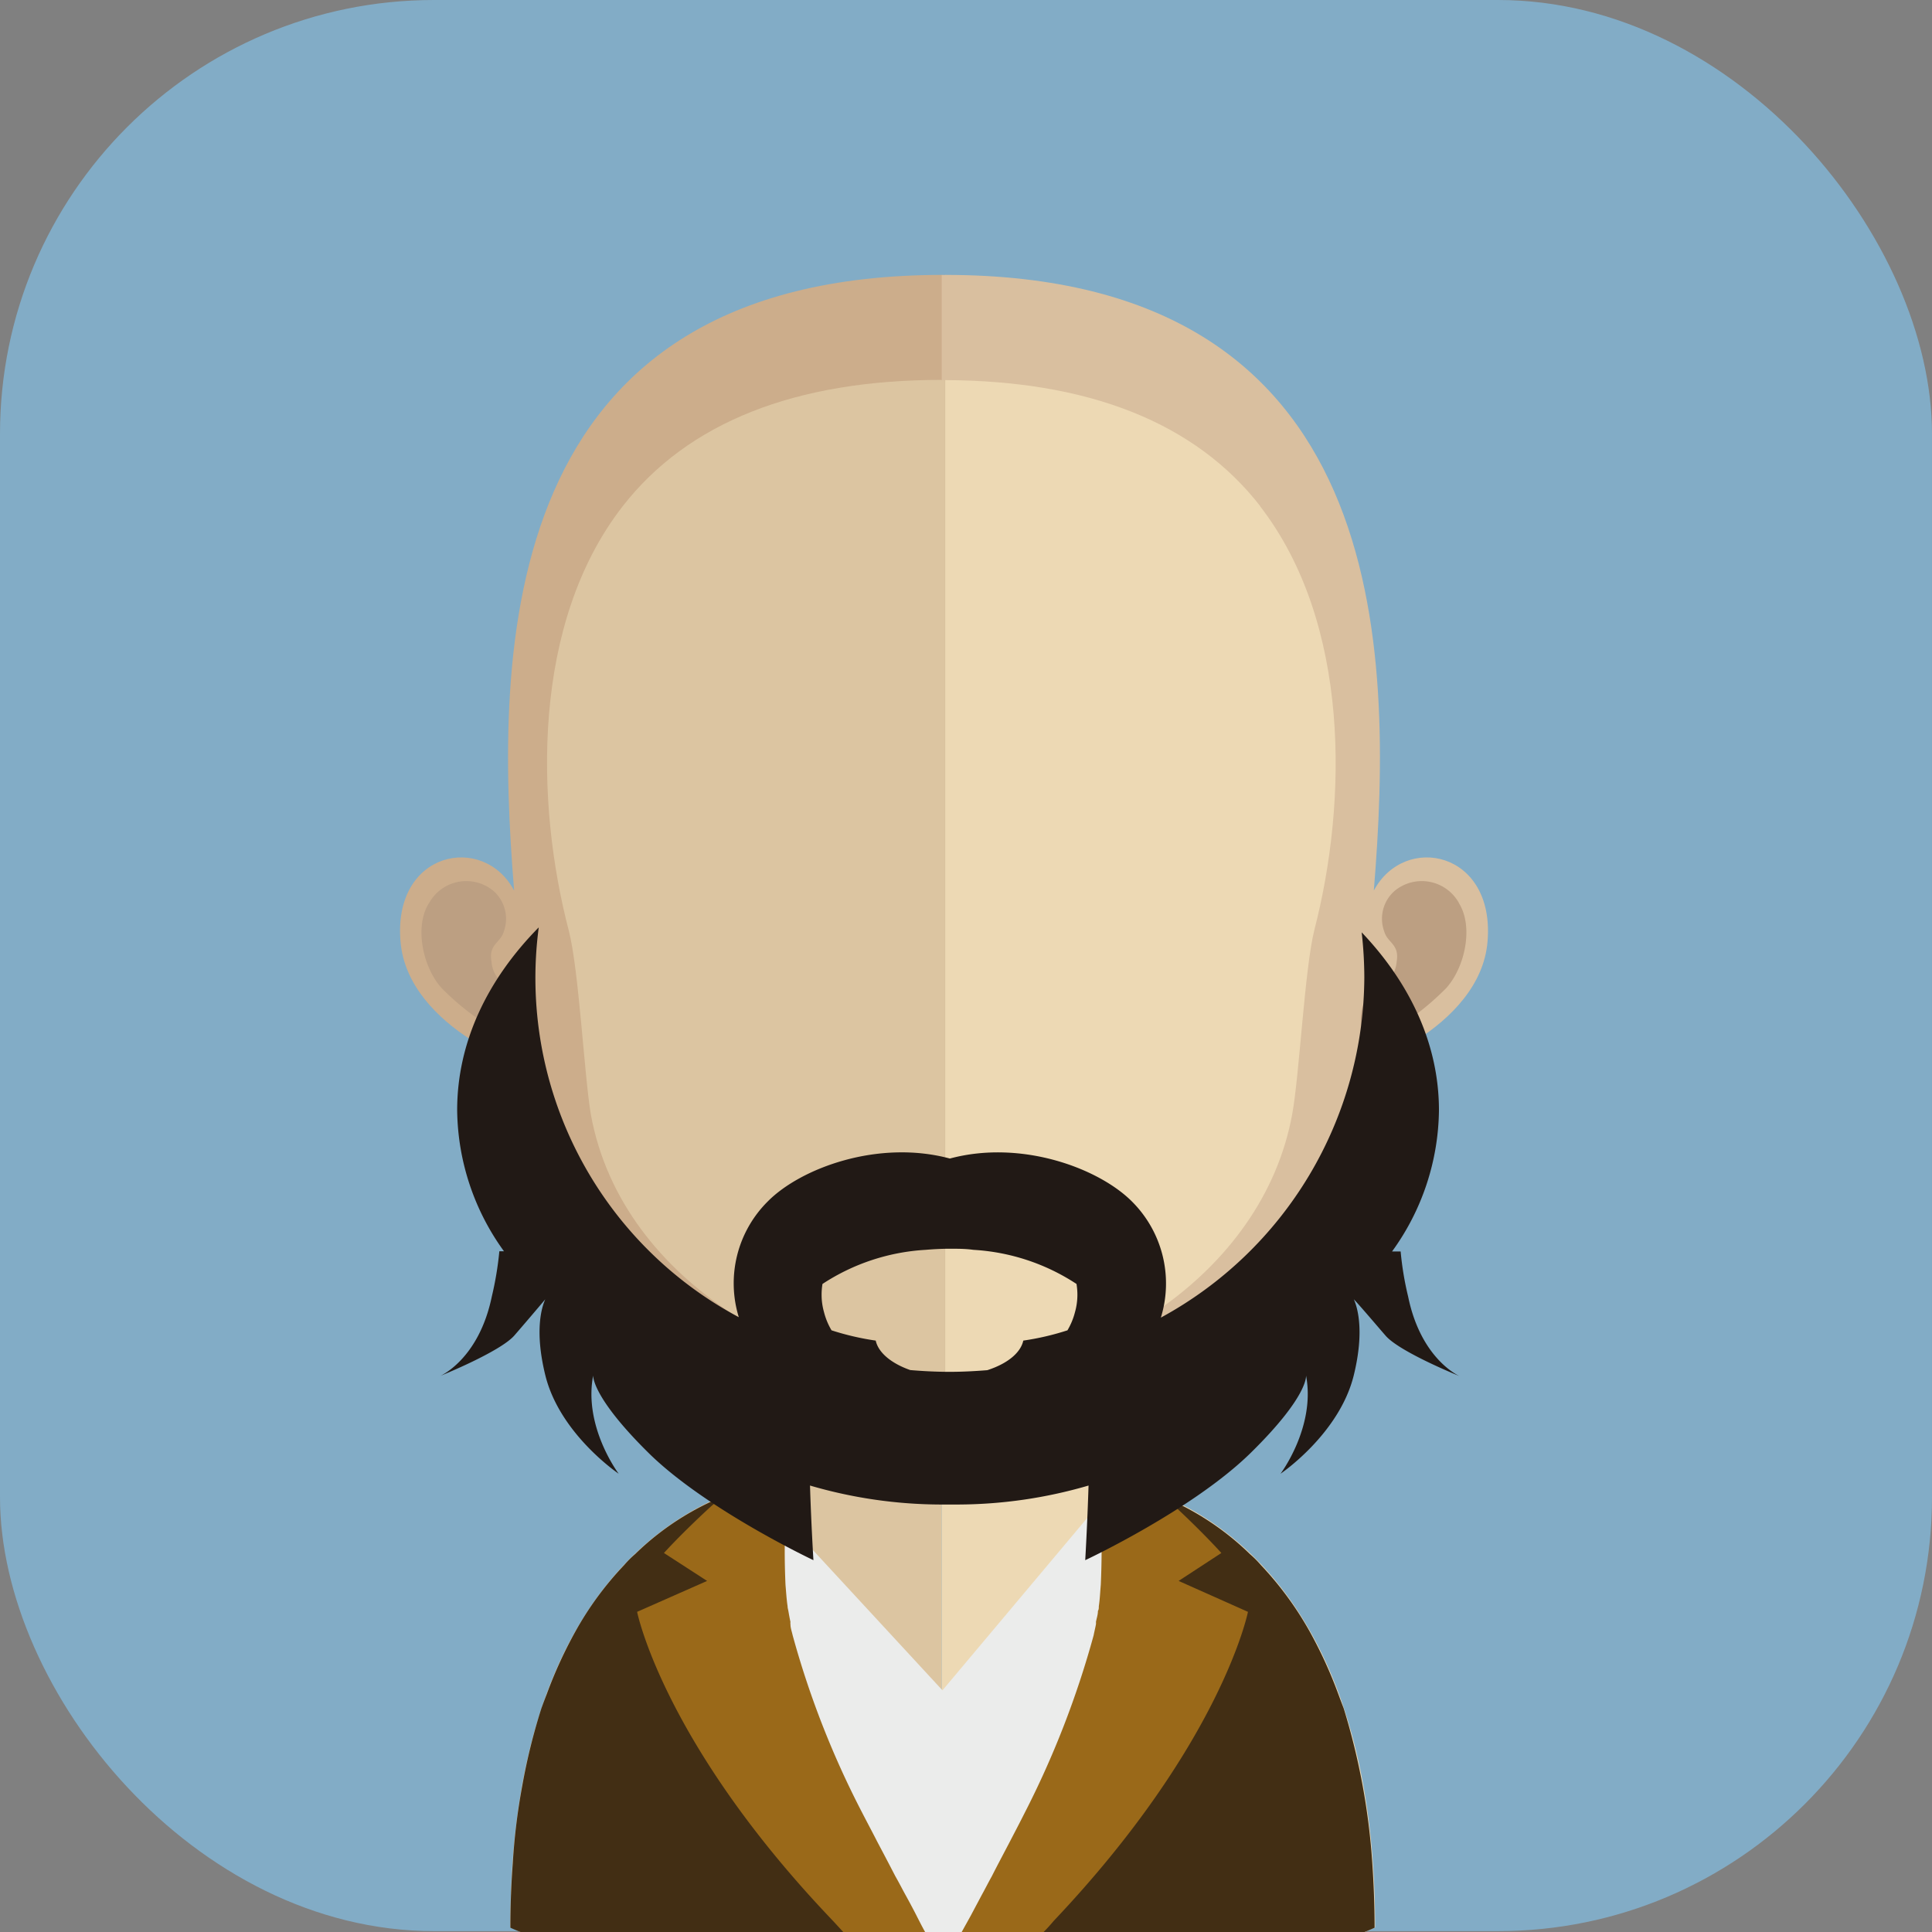 <svg xmlns="http://www.w3.org/2000/svg" xmlns:xlink="http://www.w3.org/1999/xlink" viewBox="0 0 175 175.03"><rect x="0" y="0" width="175" height="175.03" fill="#808080" stroke="none"/><defs><style>.cls-1{fill:none;}.cls-2{fill:#82acc6;}.cls-3{fill:#dcc5a1;}.cls-4{fill:#edd9b4;}.cls-5{clip-path:url(#clip-path);}.cls-6{fill:#bc9f82;}.cls-7{fill:#ebeceb;}.cls-8{fill:#422e14;}.cls-9{fill:#9a6919;}.cls-10{fill:#ccad8b;}.cls-11{fill:#d9bf9f;}.cls-12{fill:#211915;}</style><clipPath id="clip-path"><rect class="cls-1" x="74.79" y="117.87" width="21.14" height="12.45"/></clipPath></defs><title>Ativo 140ac</title><g id="Camada_2" data-name="Camada 2"><g id="Avatares"><rect class="cls-2" width="175" height="174.92" rx="39.31"/><path class="cls-3" d="M85.3,105.09V175H47.16c-.61-.28-.94-.41-.94-.41,0-37.5,23.35-40.3,23.35-40.3,2.33,0,3.82-3,4.82-7.5.16-.71.3-1.43.4-2.2.21-1.28.4-2.63.53-4,.08-.85.17-1.7.24-2.58.35-4.3.46-9,.46-13.39,0,0,5.13.5,9.28.5"/><path class="cls-4" d="M124.51,174.61s-.35.13-.91.41H85.3V105.09h.08c4.15,0,9.3-.5,9.3-.5,0,4.4.11,9,.45,13.28.08.85.17,1.7.25,2.53.16,1.46.33,2.85.55,4.15v0a15.3,15.3,0,0,0,.28,1.65c1,4.83,2.54,8.08,5,8.08,0,0,23.35,2.8,23.35,40.3"/><g class="cls-5"><path class="cls-6" d="M95.93,124.55v0a12.36,12.36,0,0,1-10.57,5.74H85.3a13.3,13.3,0,0,1-10.51-5.71c.21-1.28.4-2.63.53-4,.08-.85.17-1.7.24-2.58a42.39,42.39,0,0,0,9.63,1.24h.11a39.62,39.62,0,0,0,9.83-1.35c.08.85.17,1.7.25,2.53.16,1.46.33,2.85.55,4.15"/></g><path class="cls-7" d="M103.44,156.46c.16,2.19-6.74,12.18-11.78,18.57H79.09c-5.06-6.37-11.94-16.38-11.81-18.6.14-1.92,0-20,1.23-21.57h0l16.86,18.25,15.79-18.8s1.17.92,1.92,1.66c.26.27-1.9,15.07-1.66,15.35a8.46,8.46,0,0,1,2,5.14"/><path class="cls-8" d="M78.94,175H47.15c-.59-.23-.92-.39-.92-.39,0-2.05.08-4,.22-5.87a56.9,56.9,0,0,1,.86-7,54.62,54.62,0,0,1,1.73-7c.16-.44.32-.87.49-1.3a40.09,40.09,0,0,1,2.6-5.68,29.52,29.52,0,0,1,4.41-6c.31-.36.64-.69,1-1a24.85,24.85,0,0,1,11.1-6.26c0,.14,0,.24-.08.35a34.6,34.6,0,0,0,0,11.83c0,.15,0,.32.06.48,0,.35.09.67.17,1a.45.45,0,0,0,0,.22c0,.33.13.69.21,1A51.14,51.14,0,0,0,71.3,158c.83,2.24,2.21,5.41,3.82,8.9.27.65.56,1.23.83,1.84.17.33.3.65.47,1,.39.83.83,1.68,1.2,2.56.12.28.26.53.37.81l.1.18c.3.58.57,1.14.8,1.68a.09.09,0,0,1,0,.07"/><path class="cls-8" d="M91.81,175H123.6c.58-.23.91-.39.91-.39,0-2.05-.08-4-.21-5.87a61.36,61.36,0,0,0-2.59-14c-.17-.44-.33-.87-.49-1.3a40.09,40.09,0,0,0-2.6-5.68,30.29,30.29,0,0,0-4.41-6c-.31-.36-.64-.69-1-1a24.85,24.85,0,0,0-11.1-6.26c0,.14,0,.24.08.35a34.6,34.6,0,0,1,0,11.83c0,.15,0,.32-.06.48,0,.35-.09.67-.17,1a.58.58,0,0,1,0,.22c0,.33-.13.69-.22,1A52.1,52.1,0,0,1,99.45,158c-.83,2.24-2.22,5.41-3.83,8.9-.27.65-.56,1.23-.83,1.84-.16.33-.3.65-.45,1-.4.83-.82,1.68-1.2,2.56-.13.28-.26.53-.37.81a1,1,0,0,0-.11.18c-.3.58-.56,1.14-.8,1.68a.09.09,0,0,0,0,.07"/><path class="cls-9" d="M83.88,175h-7.5l-.92-1c-15.38-16.09-17.75-28-17.75-28l6.34-2.8-3.91-2.53s1.52-1.7,4.26-4.22a24.5,24.5,0,0,1,3.11-2.27,19.2,19.2,0,0,1,5-2.11c-.17.2-1.78,1.75-1.36,11.48.06.66.09,1.28.19,1.95,0,.16.05.29.07.42.06.34.11.63.19,1a.56.56,0,0,0,0,.21c0,.33.12.64.2,1a81.59,81.59,0,0,0,6.33,16.13c.45.88.9,1.71,1.33,2.56.53,1,1.11,2.1,1.64,3.13.33.57.62,1.15.93,1.71s.68,1.25,1,1.88.51,1,.77,1.47"/><path class="cls-9" d="M87.11,175h7.42c.35-.35.63-.67.91-1,15.24-16.09,17.6-28,17.6-28l-6.28-2.8,3.87-2.53s-1.51-1.7-4.21-4.22a25.07,25.07,0,0,0-3.1-2.27,14.11,14.11,0,0,0-4.89-1.76c.18.21,1.7,1.4,1.28,11.13-.06.66-.08,1.28-.18,1.95,0,.16,0,.29-.08.42,0,.34-.11.63-.18,1a.82.82,0,0,1,0,.21c-.06.33-.14.64-.21,1a83.67,83.67,0,0,1-6.27,16.13c-.44.88-.88,1.71-1.32,2.56-.52,1-1.11,2.1-1.63,3.13-.32.57-.61,1.15-.92,1.71l-1,1.88L87.11,175"/><path class="cls-10" d="M85.41,24.9C45,24.9,44.78,58.62,46.57,80.67c-2.77-5.23-11-3.6-10.29,4.62.65,7.94,12.23,12,12.07,11.11,3.3,18.17,22.32,28.65,37.06,28.65h.31V24.91h-.31"/><path class="cls-6" d="M38.86,81.81A3.85,3.85,0,0,1,44.7,80.7a3.37,3.37,0,0,1,.94,3.66c-.29,1.06-1.4,1.14-1.12,2.74a2.78,2.78,0,0,0,1.6,2.33,3.82,3.82,0,0,1,1.37,1.49,4,4,0,0,1,.17,2.28c-.3,1.3-2.2.26-3.47-.31A24.07,24.07,0,0,1,40,89.5c-1.71-1.9-2.48-5.57-1.15-7.69"/><path class="cls-11" d="M85.61,24.9c40.4,0,40.63,33.72,38.83,55.77,2.78-5.23,11-3.6,10.3,4.62-.65,7.94-12.23,12-12.07,11.11-3.3,18.17-22.32,28.65-37.06,28.65H85.3V24.91h.31"/><path class="cls-6" d="M132.16,81.81a3.85,3.85,0,0,0-5.84-1.11,3.35,3.35,0,0,0-.94,3.66c.29,1.06,1.4,1.14,1.13,2.74a2.79,2.79,0,0,1-1.62,2.33,4.08,4.08,0,0,0-1.38,1.49,4.18,4.18,0,0,0-.16,2.28c.3,1.3,2.21.26,3.49-.31A24.78,24.78,0,0,0,131,89.5c1.71-1.9,2.48-5.57,1.15-7.69"/><path class="cls-3" d="M85.31,34.41c-13.29,0-23,3.86-28.91,11.45-8.24,10.6-7.92,26.8-4.88,38.43.92,3.56,1.4,13.13,2,16.66,2.86,15.72,20.27,24.1,31.74,24.1h.31V34.43l-.31,0"/><path class="cls-4" d="M114.17,45.87c-5.85-7.54-15.47-11.39-28.55-11.44V125c13.1-.15,28.74-9.33,31.43-24.09.65-3.53,1.12-13.1,2-16.66,3-11.6,3.31-27.78-4.93-38.42"/><path class="cls-12" d="M125.52,121c1.3,1.48,6.69,3.65,6.69,3.65s-3.49-1.49-4.66-7.2a28.16,28.16,0,0,1-.68-4.09h-.78a22.13,22.13,0,0,0,4.25-12.79c0-5.94-2.58-11.47-7-16.12a36.64,36.64,0,0,1,.24,4.08,35.25,35.25,0,0,1-18.43,30.82,10.48,10.48,0,0,0-2.63-10.53c-3-3-10-5.62-16.48-3.88-6.47-1.74-13.5.86-16.49,3.88a10.45,10.45,0,0,0-2.63,10.49A34.83,34.83,0,0,1,48.8,84c-4.67,4.74-7.39,10.43-7.39,16.55a22.12,22.12,0,0,0,4.24,12.79h-.42a29.68,29.68,0,0,1-.68,4.09c-1.18,5.71-4.67,7.2-4.67,7.2s5.39-2.17,6.7-3.65c.63-.72,2.3-2.68,2.81-3.29l0,0c-.3.66-1,2.78,0,6.86,1.3,5.34,6.65,8.94,6.65,8.94s-3.21-4.25-2.31-8.9c0,0-.19,1.87,5,7s14.95,9.73,14.95,9.73-.2-3.22-.31-6.76a42.6,42.6,0,0,0,11.88,1.72l.74,0,.73,0a42.55,42.55,0,0,0,11.88-1.72c-.11,3.54-.3,6.76-.3,6.76s9.73-4.55,15-9.73,5-7,5-7c.89,4.65-2.31,8.9-2.31,8.9s5.34-3.6,6.64-8.94c1-4.09.29-6.21,0-6.86l0,0C123.2,118.28,124.88,120.27,125.52,121Zm-46.2.43a24.16,24.16,0,0,1-4-.93,6.24,6.24,0,0,1-.68-1.64,5.76,5.76,0,0,1-.22-1.56,6,6,0,0,1,.08-1,19,19,0,0,1,9.34-3.09c.7-.06,1.43-.1,2.17-.1s1.46,0,2.16.1a19,19,0,0,1,9.34,3.09,6,6,0,0,1,.08,1,5.76,5.76,0,0,1-.22,1.56,6.24,6.24,0,0,1-.68,1.64,24,24,0,0,1-4,.93c-.25,1.14-1.49,2.11-3.26,2.68-1.12.09-2.27.15-3.43.15s-2.38-.06-3.55-.16C80.79,123.52,79.56,122.55,79.32,121.42Z"/></g></g></svg>